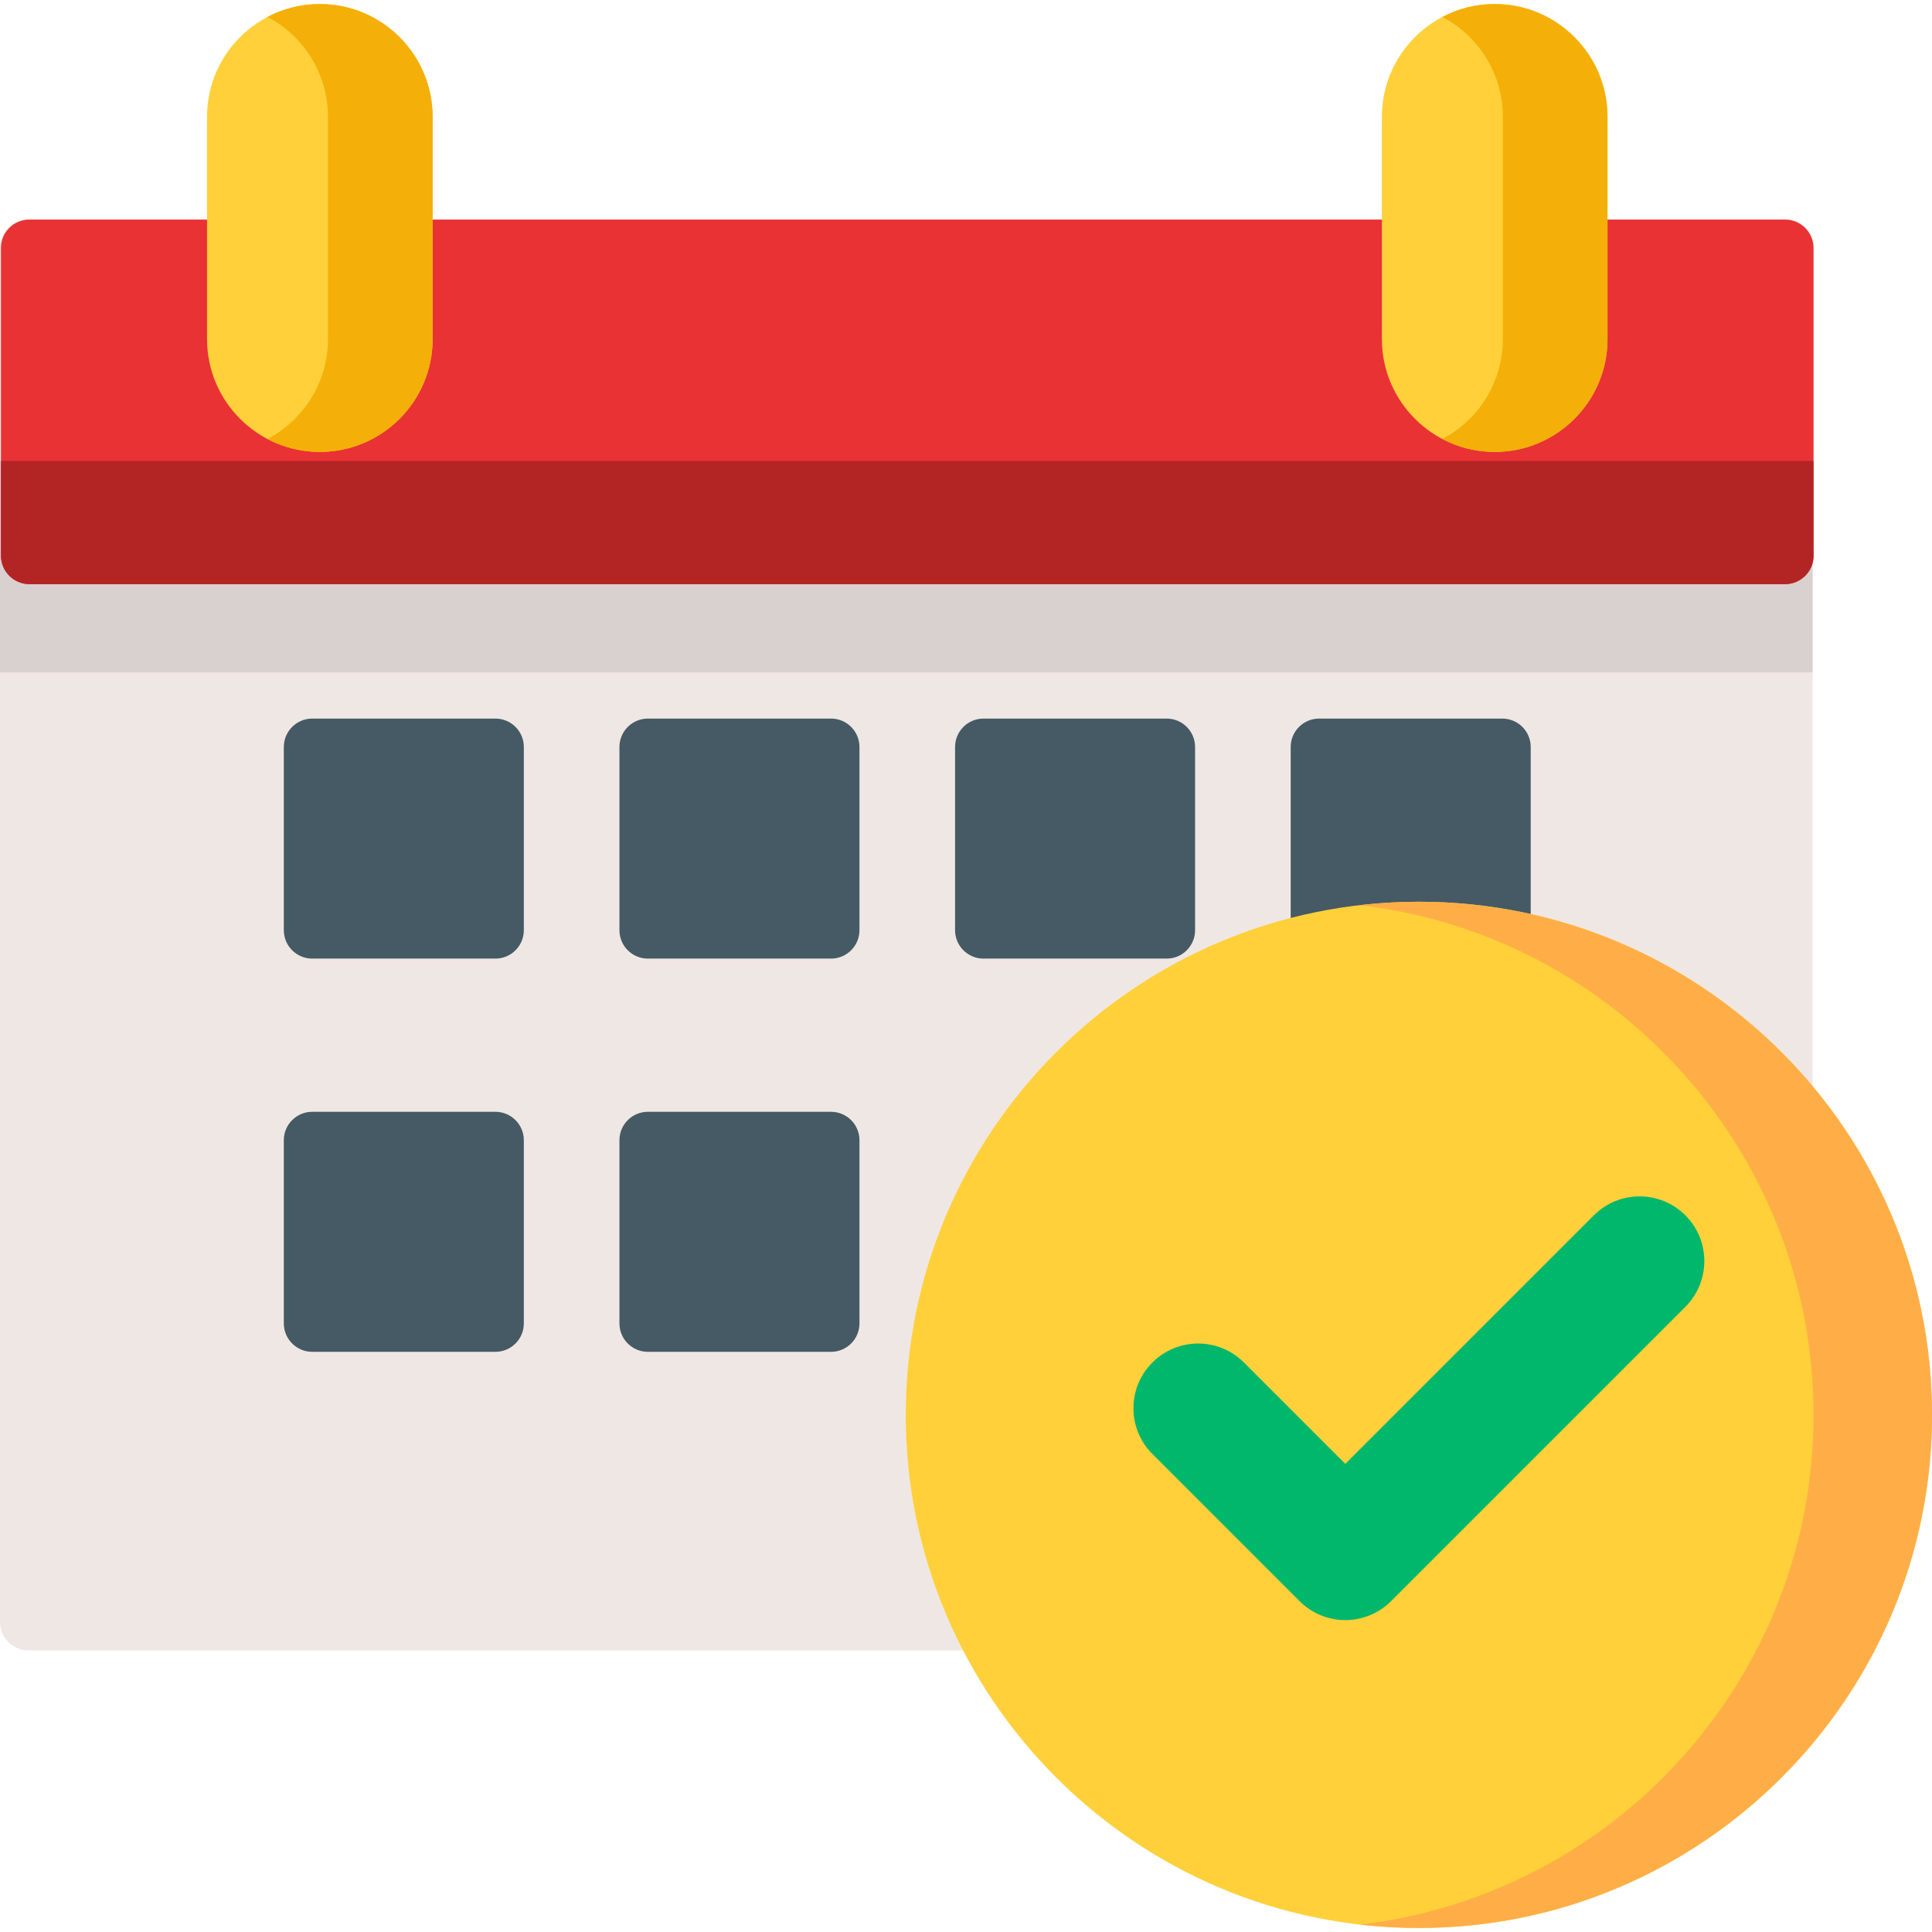 <?xml version="1.0" encoding="iso-8859-1"?>
<!-- Generator: Adobe Illustrator 19.0.0, SVG Export Plug-In . SVG Version: 6.00 Build 0)  -->
<svg version="1.1" id="Capa_1" xmlns="http://www.w3.org/2000/svg" xmlns:xlink="http://www.w3.org/1999/xlink" x="0px" y="0px"
	 viewBox="0 0 512 512" style="enable-background:new 0 0 512 512;" xml:space="preserve">
<path style="fill:#EFE7E4;" d="M472.816,58.185h-54.345c-4.161,0-7.534,3.372-7.534,7.534v24.15c0,8.176-6.652,14.827-14.826,14.827
	c-8.176,0-14.826-6.652-14.826-14.827v-24.15c0-4.162-3.373-7.534-7.534-7.534H107.118c-4.161,0-7.534,3.372-7.534,7.534v24.15
	c0,8.176-6.652,14.827-14.826,14.827s-14.826-6.652-14.826-14.827v-24.15c0-4.162-3.373-7.534-7.534-7.534H7.534
	C3.373,58.185,0,61.557,0,65.718v364.129c0,4.162,3.373,7.534,7.534,7.534h252.333c2.583,0,4.984-1.322,6.365-3.505
	c1.38-2.182,1.549-4.918,0.443-7.253c-7.678-16.217-11.572-33.6-11.572-51.67c0-66.672,54.242-120.915,120.915-120.915
	c34.92,0,68.133,15.104,91.121,41.439c2.065,2.366,5.382,3.203,8.321,2.099c2.94-1.103,4.888-3.914,4.888-7.054V65.718
	C480.349,61.558,476.976,58.185,472.816,58.185z"/>
<rect y="122.146" style="fill:#D8D1D0;" width="480.347" height="56.063"/>
<g>
	<path style="fill:#465A65;" d="M131.288,190.432h-48.54c-4.161,0-7.534,3.372-7.534,7.534v48.539c0,4.162,3.373,7.534,7.534,7.534
		h48.54c4.161,0,7.534-3.372,7.534-7.534v-48.539C138.822,193.805,135.449,190.432,131.288,190.432z"/>
	<path style="fill:#465A65;" d="M220.232,190.432h-48.54c-4.161,0-7.534,3.372-7.534,7.534v48.539c0,4.162,3.373,7.534,7.534,7.534
		h48.54c4.161,0,7.534-3.372,7.534-7.534v-48.539C227.765,193.805,224.393,190.432,220.232,190.432z"/>
	<path style="fill:#465A65;" d="M309.176,190.432h-48.54c-4.161,0-7.534,3.372-7.534,7.534v48.539c0,4.162,3.373,7.534,7.534,7.534
		h48.54c4.161,0,7.534-3.372,7.534-7.534v-48.539C316.71,193.805,313.337,190.432,309.176,190.432z"/>
	<path style="fill:#465A65;" d="M398.12,190.432h-48.54c-4.161,0-7.534,3.372-7.534,7.534v48.539c0,4.162,3.373,7.534,7.534,7.534
		h48.54c4.161,0,7.534-3.372,7.534-7.534v-48.539C405.654,193.805,402.28,190.432,398.12,190.432z"/>
	<path style="fill:#465A65;" d="M131.288,294.639h-48.54c-4.161,0-7.534,3.372-7.534,7.534v48.54c0,4.162,3.373,7.534,7.534,7.534
		h48.54c4.161,0,7.534-3.372,7.534-7.534v-48.54C138.822,298.011,135.449,294.639,131.288,294.639z"/>
	<path style="fill:#465A65;" d="M220.232,294.639h-48.54c-4.161,0-7.534,3.372-7.534,7.534v48.54c0,4.162,3.373,7.534,7.534,7.534
		h48.54c4.161,0,7.534-3.372,7.534-7.534v-48.54C227.765,298.011,224.393,294.639,220.232,294.639z"/>
</g>
<path style="fill:#E93234;" d="M473.075,58.185h-54.604c-4.161,0-7.534,3.372-7.534,7.534v24.15c0,8.176-6.652,14.827-14.826,14.827
	c-8.176,0-14.826-6.652-14.826-14.827v-24.15c0-4.162-3.373-7.534-7.534-7.534H107.118c-4.161,0-7.534,3.372-7.534,7.534v24.15
	c0,8.176-6.652,14.827-14.826,14.827s-14.826-6.652-14.826-14.827v-24.15c0-4.162-3.373-7.534-7.534-7.534H7.793
	c-4.161,0-7.534,3.372-7.534,7.534v81.545c0,4.162,3.373,7.534,7.534,7.534h465.282c4.161,0,7.534-3.372,7.534-7.534V65.718
	C480.609,61.558,477.236,58.185,473.075,58.185z"/>
<path style="fill:#B32425;" d="M0.259,122.15v25.112c0,4.162,3.373,7.534,7.534,7.534h465.282c4.161,0,7.534-3.372,7.534-7.534
	V122.15C480.609,122.15,0.259,122.15,0.259,122.15z"/>
<path style="fill:#FFD039;" d="M376.018,238.972c-74.98,0-135.982,61.002-135.982,135.982s61.002,135.981,135.982,135.981
	c74.981,0,135.982-61.002,135.982-135.981C512,299.973,450.999,238.972,376.018,238.972z"/>
<path style="fill:#FFAE47;" d="M376.018,238.972c-5.309,0-10.544,0.316-15.696,0.911c67.613,7.807,120.286,65.398,120.286,135.071
	c0,69.671-52.672,127.263-120.286,135.07c5.152,0.595,10.387,0.911,15.696,0.911c74.981,0,135.982-61.002,135.982-135.981
	C512,299.973,450.999,238.972,376.018,238.972z"/>
<path style="fill:#00B76C;" d="M356.52,429.342c-4.547,0-8.909-1.807-12.124-5.021l-38.997-38.998
	c-6.696-6.696-6.696-17.553,0-24.249s17.552-6.696,24.248,0l26.874,26.874l65.871-65.871c6.696-6.696,17.552-6.697,24.248-0.001
	c6.696,6.696,6.696,17.552,0,24.249l-77.996,77.995C365.429,427.535,361.067,429.342,356.52,429.342z"/>
<path style="fill:#FFD039;" d="M84.757,1.065c-16.484,0-29.894,13.411-29.894,29.895v58.909c0,16.484,13.41,29.895,29.894,29.895
	s29.894-13.411,29.894-29.895V30.96C114.652,14.475,101.241,1.065,84.757,1.065z"/>
<path style="fill:#F4B008;" d="M84.757,1.065c-5.003,0-9.719,1.242-13.868,3.423c9.518,5.006,16.026,14.99,16.026,26.47v58.909
	c0,11.48-6.508,21.464-16.026,26.47c4.148,2.182,8.865,3.424,13.868,3.424c16.484,0,29.894-13.411,29.894-29.895V30.96
	C114.652,14.475,101.241,1.065,84.757,1.065z"/>
<path style="fill:#FFD039;" d="M396.11,1.065c-16.484,0-29.894,13.411-29.894,29.895v58.909c0,16.484,13.411,29.895,29.894,29.895
	c16.484,0,29.894-13.411,29.894-29.895V30.96C426.005,14.475,412.594,1.065,396.11,1.065z"/>
<path style="fill:#F4B008;" d="M396.11,1.065c-5.003,0-9.719,1.242-13.868,3.423c9.518,5.006,16.026,14.99,16.026,26.47v58.909
	c0,11.48-6.508,21.464-16.026,26.47c4.148,2.182,8.865,3.424,13.868,3.424c16.484,0,29.894-13.411,29.894-29.895V30.96
	C426.005,14.475,412.594,1.065,396.11,1.065z"/>
<g>
</g>
<g>
</g>
<g>
</g>
<g>
</g>
<g>
</g>
<g>
</g>
<g>
</g>
<g>
</g>
<g>
</g>
<g>
</g>
<g>
</g>
<g>
</g>
<g>
</g>
<g>
</g>
<g>
</g>
</svg>
